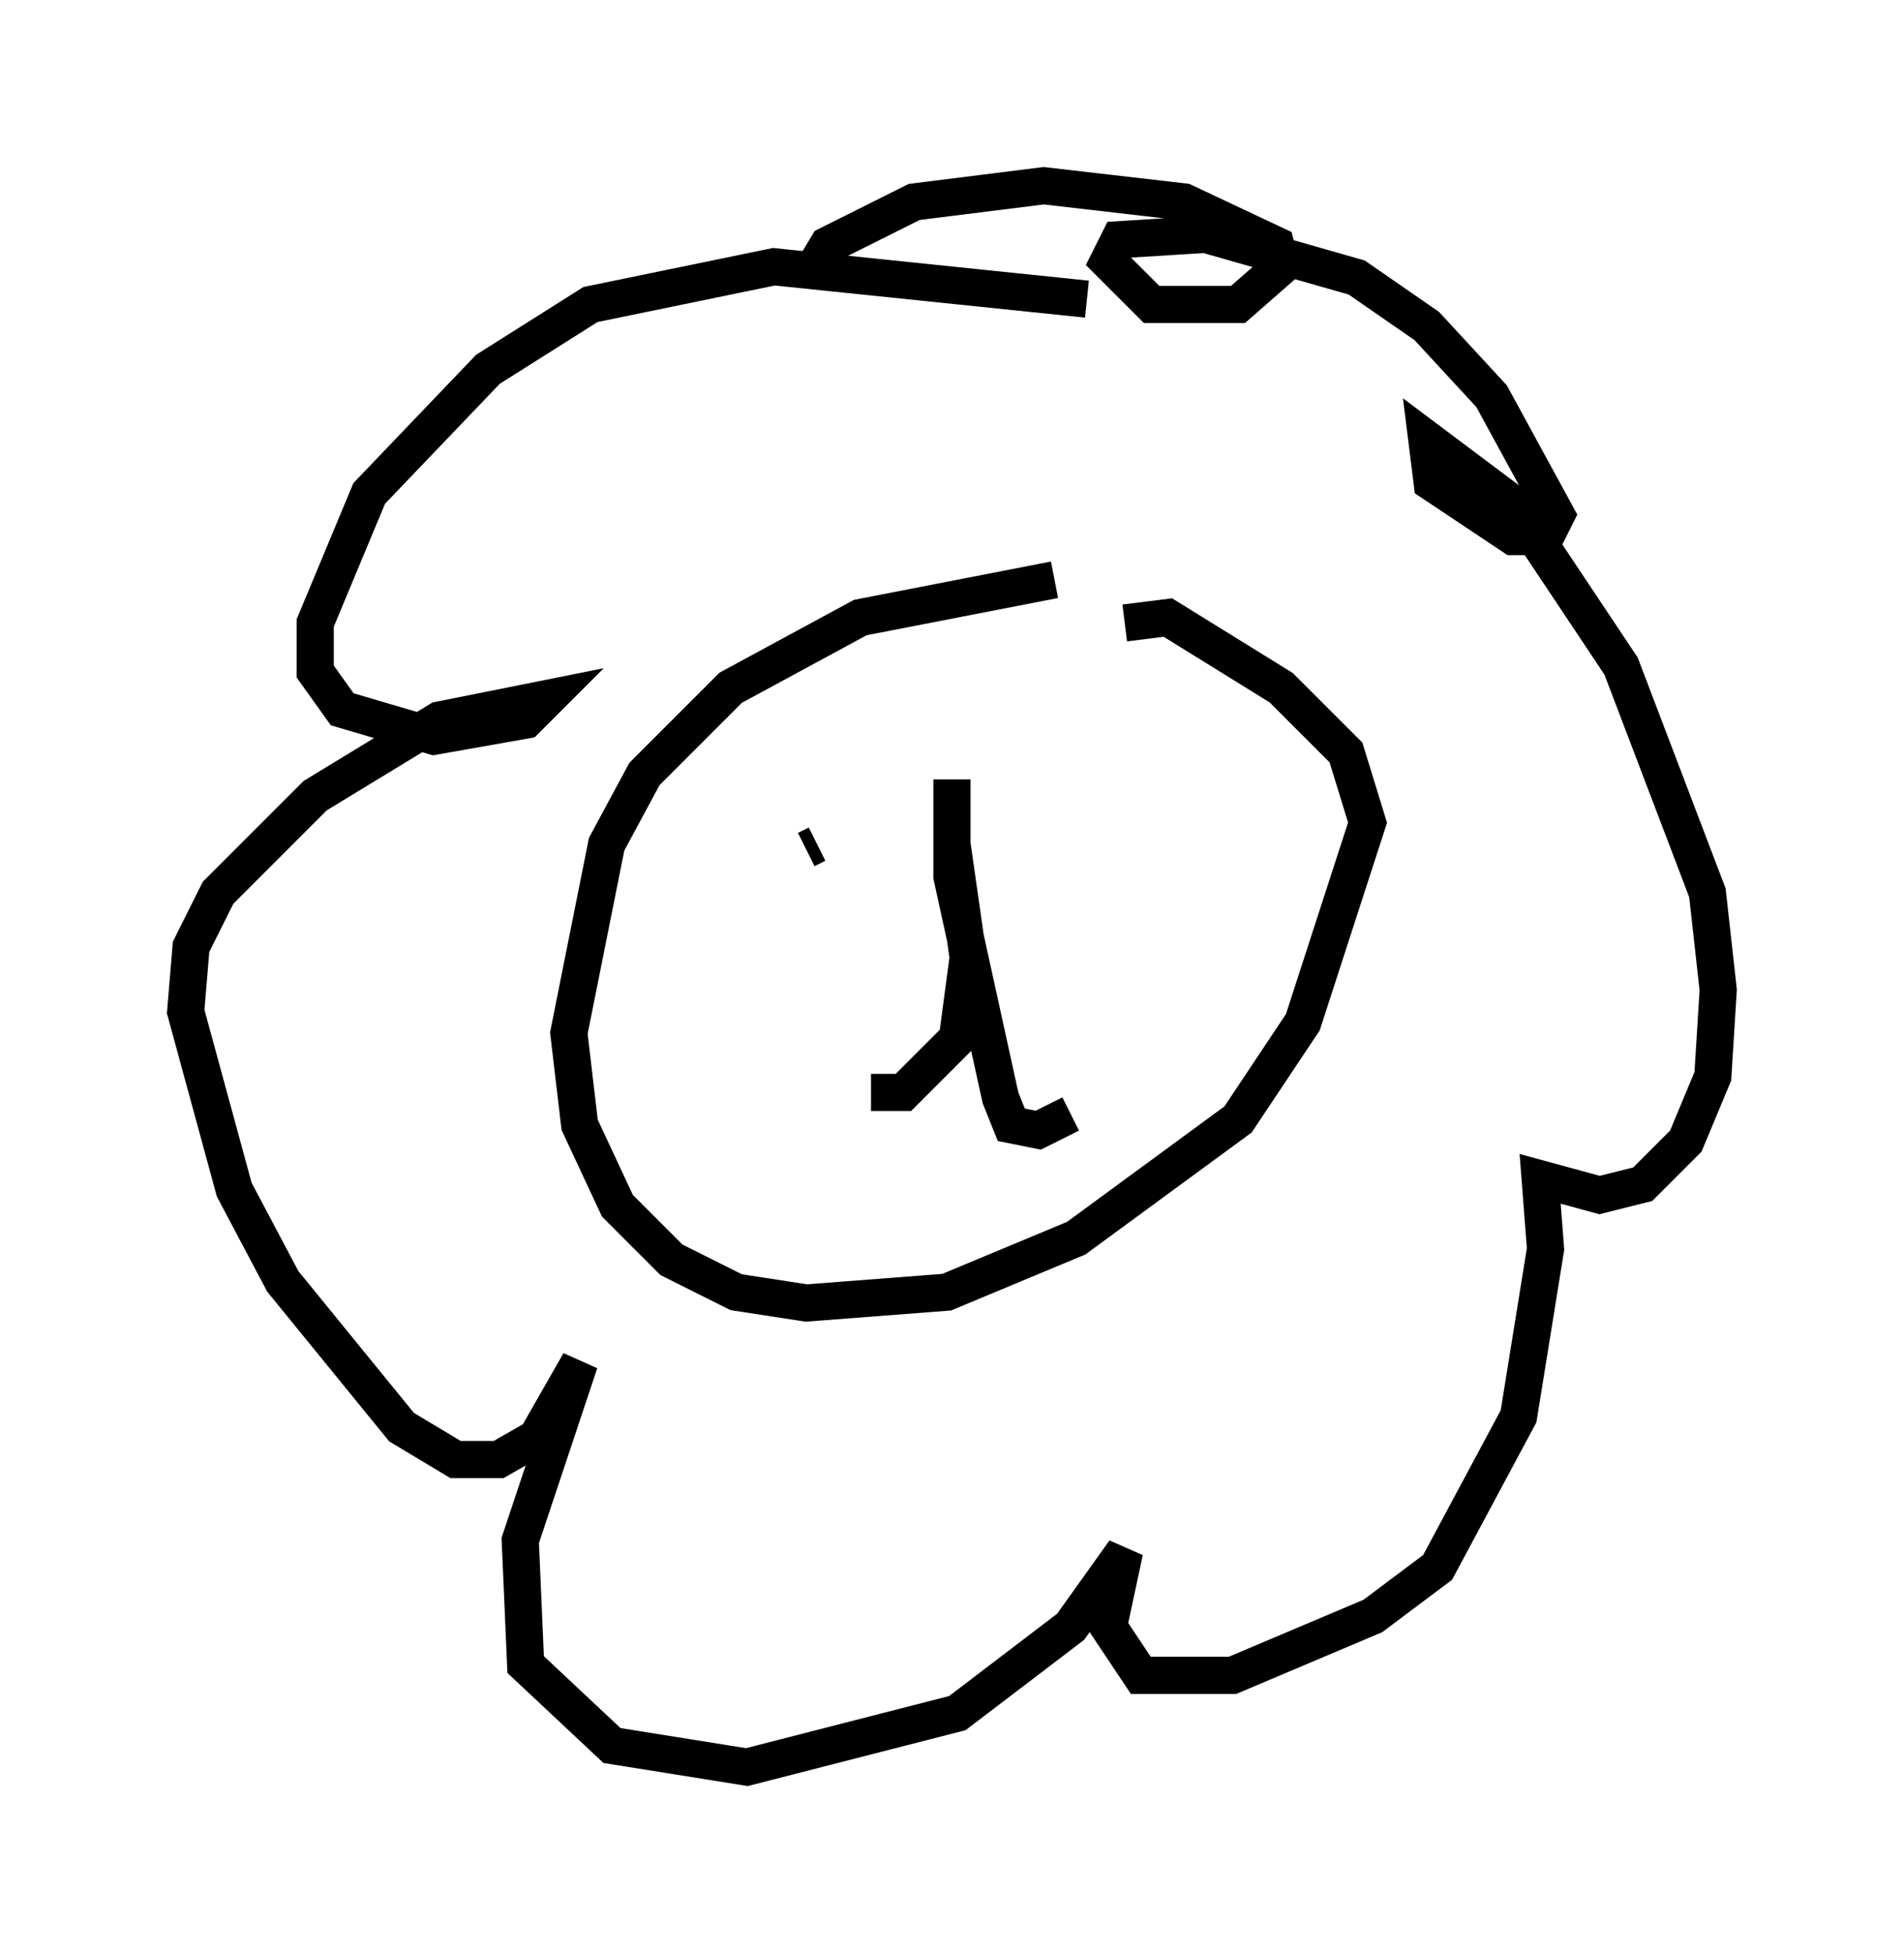 <?xml version="1.0" encoding="utf-8" ?>
<svg baseProfile="full" height="52.559" version="1.1" width="51.251" xmlns="http://www.w3.org/2000/svg" xmlns:ev="http://www.w3.org/2001/xml-events" xmlns:xlink="http://www.w3.org/1999/xlink"><defs /><rect fill="white" height="52.559" width="51.251" x="0" y="0" /><path d="M34.486, 15.749 m-6.101, -0.145 l-5.229, 1.017 -3.486, 1.888 l-2.324, 2.324 -1.017, 1.888 l-1.017, 5.084 0.291, 2.469 l1.017, 2.179 1.453, 1.453 l1.743, 0.872 1.888, 0.291 l3.777, -0.291 3.486, -1.453 l4.358, -3.196 1.743, -2.615 l1.743, -5.374 -0.581, -1.888 l-1.743, -1.743 -3.05, -1.888 l-1.162, 0.145 m-1.017, -8.715 l-8.425, -0.872 -4.939, 1.017 l-2.76, 1.743 -3.196, 3.341 l-1.453, 3.486 0.0, 1.307 l0.726, 1.017 2.469, 0.726 l2.469, -0.436 0.581, -0.581 l-2.905, 0.581 -3.341, 2.034 l-2.615, 2.615 -0.726, 1.453 l-0.145, 1.743 1.307, 4.793 l1.307, 2.469 3.196, 3.922 l1.453, 0.872 1.162, 0.0 l1.017, -0.581 1.162, -2.034 l-1.598, 4.793 0.145, 3.341 l2.324, 2.179 3.631, 0.581 l5.665, -1.453 3.05, -2.324 l1.453, -2.034 -0.436, 2.034 l0.872, 1.307 2.469, 0.0 l3.777, -1.598 1.743, -1.307 l2.179, -4.067 0.726, -4.503 l-0.145, -1.888 1.598, 0.436 l1.162, -0.291 1.162, -1.162 l0.726, -1.743 0.145, -2.324 l-0.291, -2.615 -2.324, -6.101 l-2.905, -4.358 -2.324, -1.743 l0.145, 1.162 2.179, 1.453 l0.872, 0.0 0.291, -0.581 l-1.743, -3.196 -1.743, -1.888 l-1.888, -1.307 -4.067, -1.162 l-2.324, 0.145 -0.291, 0.581 l1.162, 1.162 2.324, 0.0 l1.162, -1.017 -0.145, -0.581 l-2.469, -1.162 -3.777, -0.436 l-3.486, 0.436 -2.324, 1.162 l-0.436, 0.726 m3.777, 15.397 l0.436, 3.05 -0.291, 2.179 l-1.453, 1.453 -0.872, 0.0 m2.179, -8.425 l0.0, 2.615 1.307, 5.955 l0.291, 0.726 0.726, 0.145 l0.872, -0.436 m-6.827, -7.263 l-0.291, 0.145 " fill="none" stroke="black" stroke-width="1" /></svg>